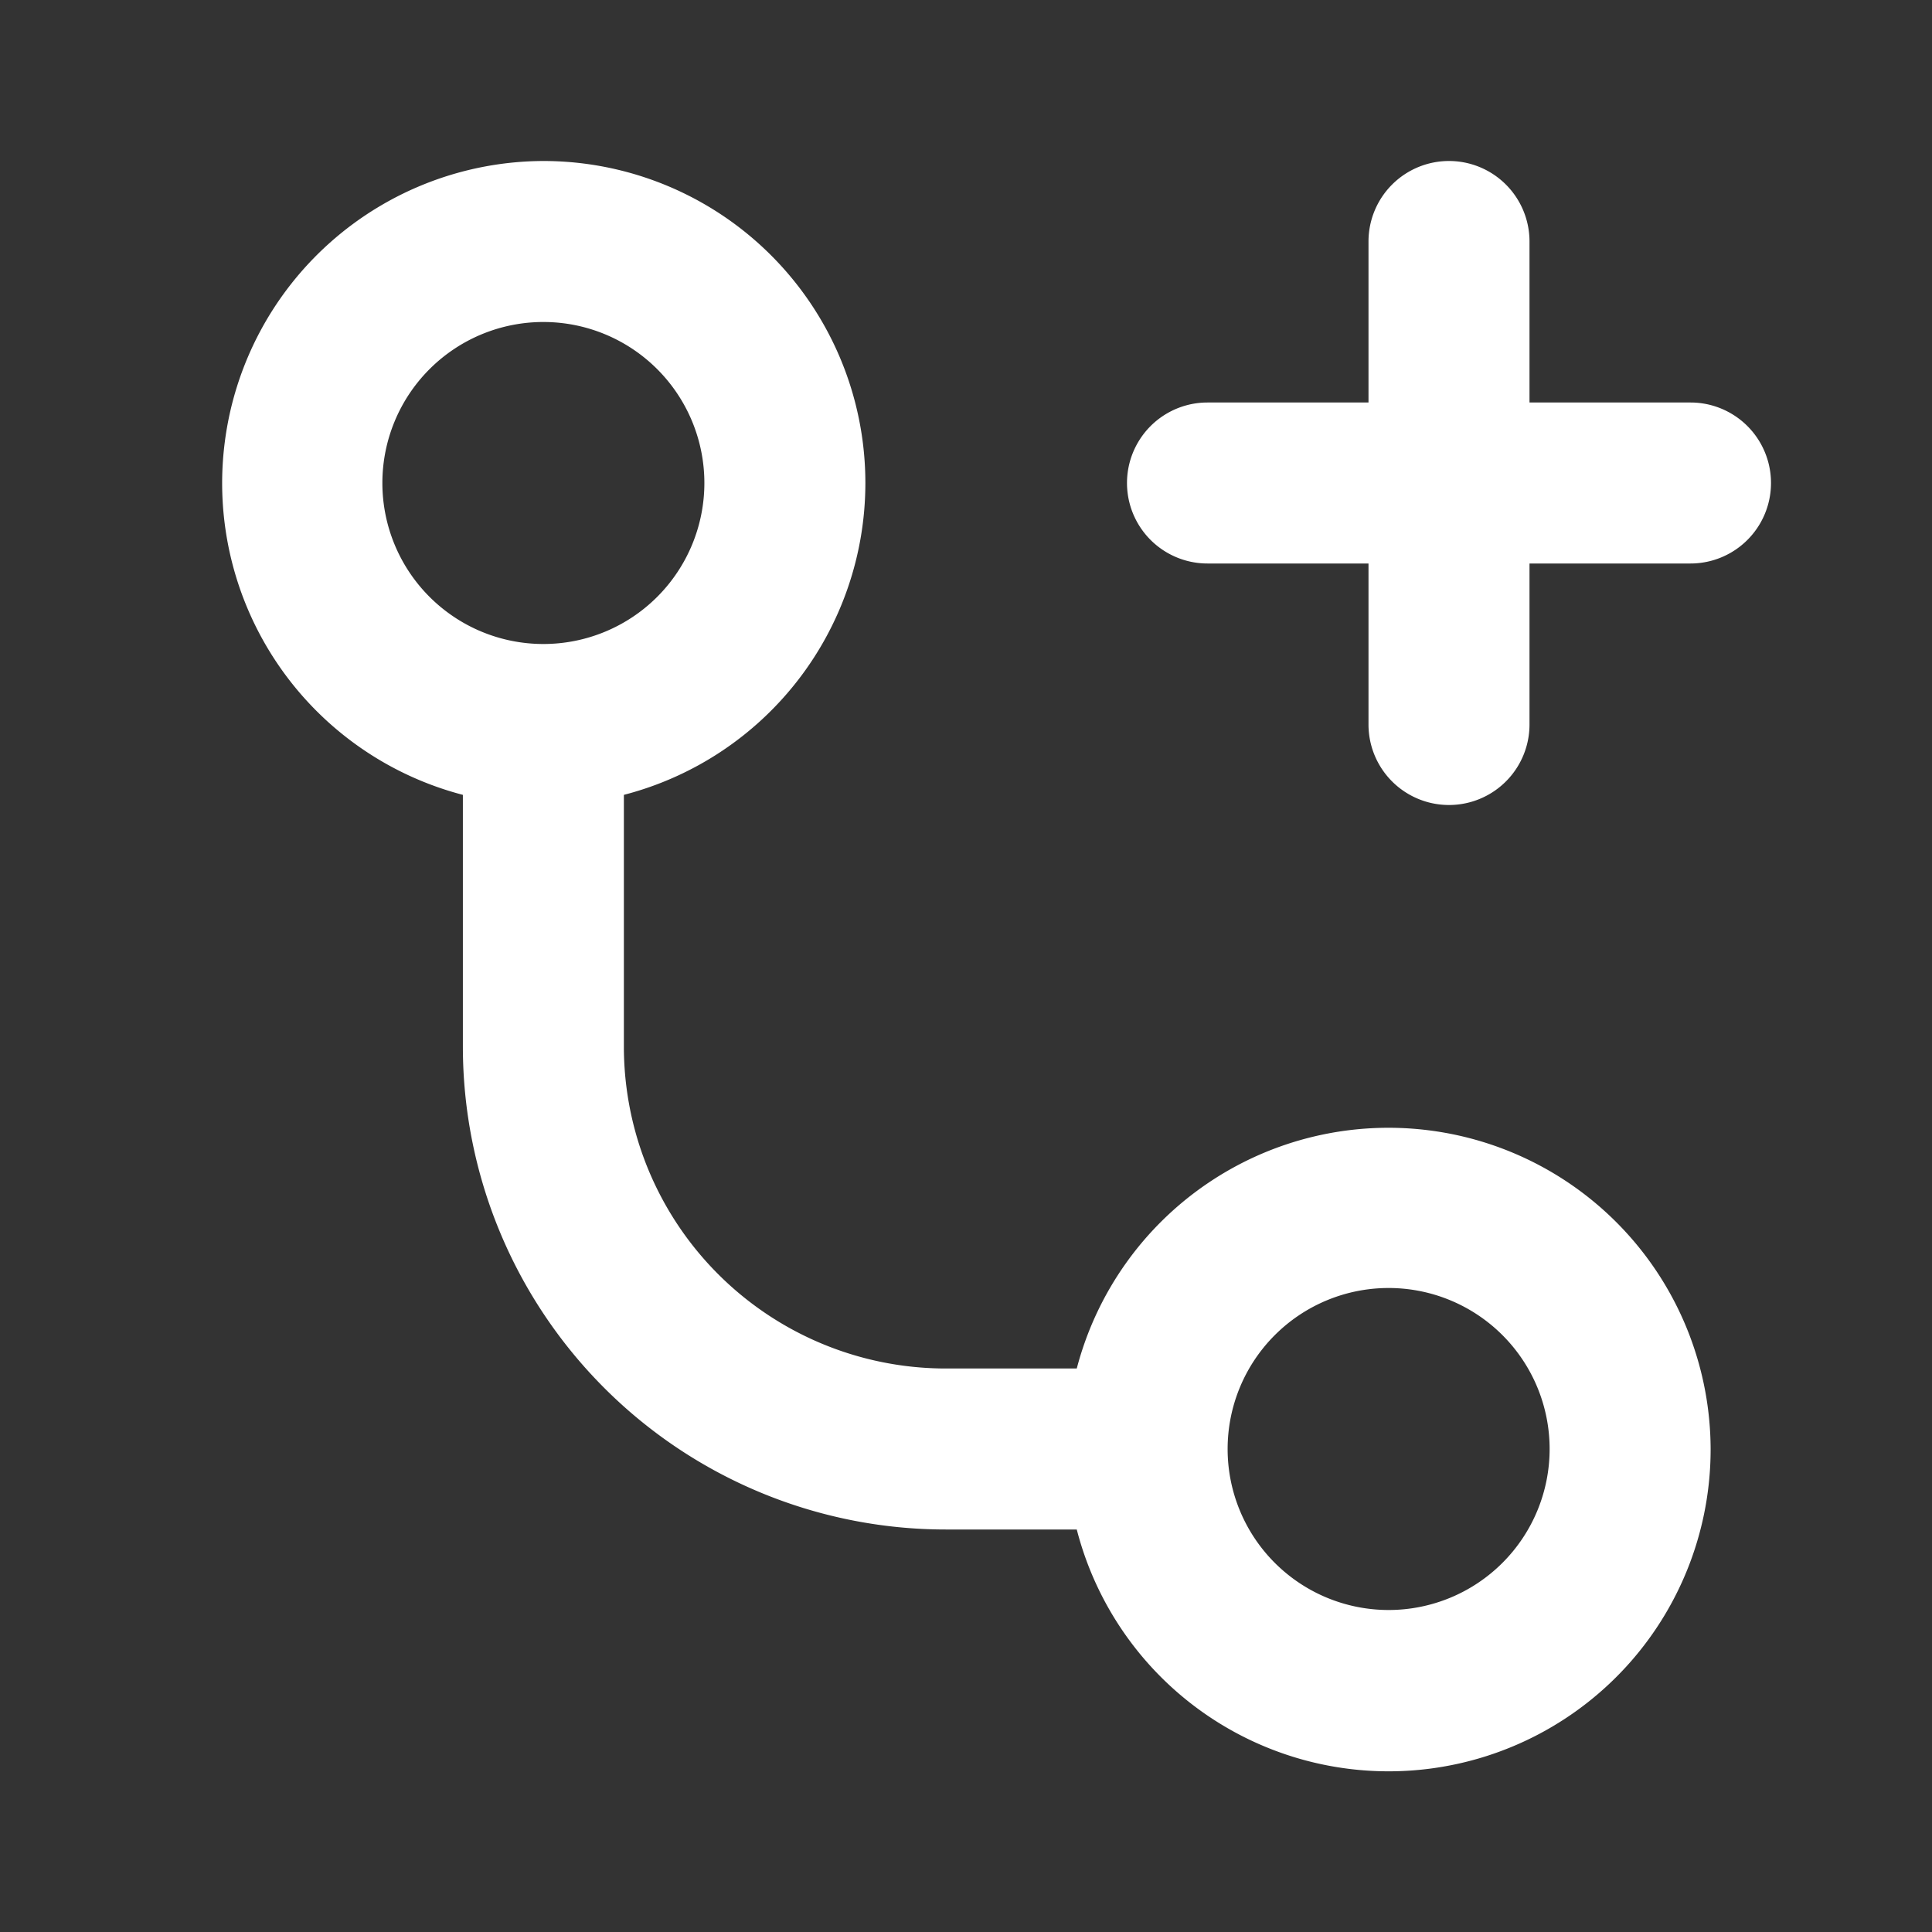 <?xml version="1.0" encoding="utf-8"?>
<svg fill="#FFFFFF" viewBox="0 0 24 24" xmlns="http://www.w3.org/2000/svg">
<rect x="0" y="0" width="24" height="24" fill="#333333" stroke="none"/>
<path _ngcontent-ng-c1909134112="" clip-rule="evenodd" d="M8.75 6a2 2 0 1 1-4 0 2 2 0 0 1 4 0Zm2 0a4.002 4.002 0 0 1-3 3.874V13a4 4 0 0 0 4 4h1.626a4.002 4.002 0 0 1 7.874 1 4 4 0 0 1-7.874 1H11.75a6 6 0 0 1-6-6V9.874A4.002 4.002 0 0 1 6.75 2a4 4 0 0 1 4 4Zm8.5 12a2 2 0 1 1-4 0 2 2 0 0 1 4 0ZM18 2a1 1 0 0 1 1 1v2h2a1 1 0 1 1 0 2h-2v2a1 1 0 1 1-2 0V7h-2a1 1 0 1 1 0-2h2V3a1 1 0 0 1 1-1Z" fill-rule="evenodd" style="color: inherit"/>
</svg>